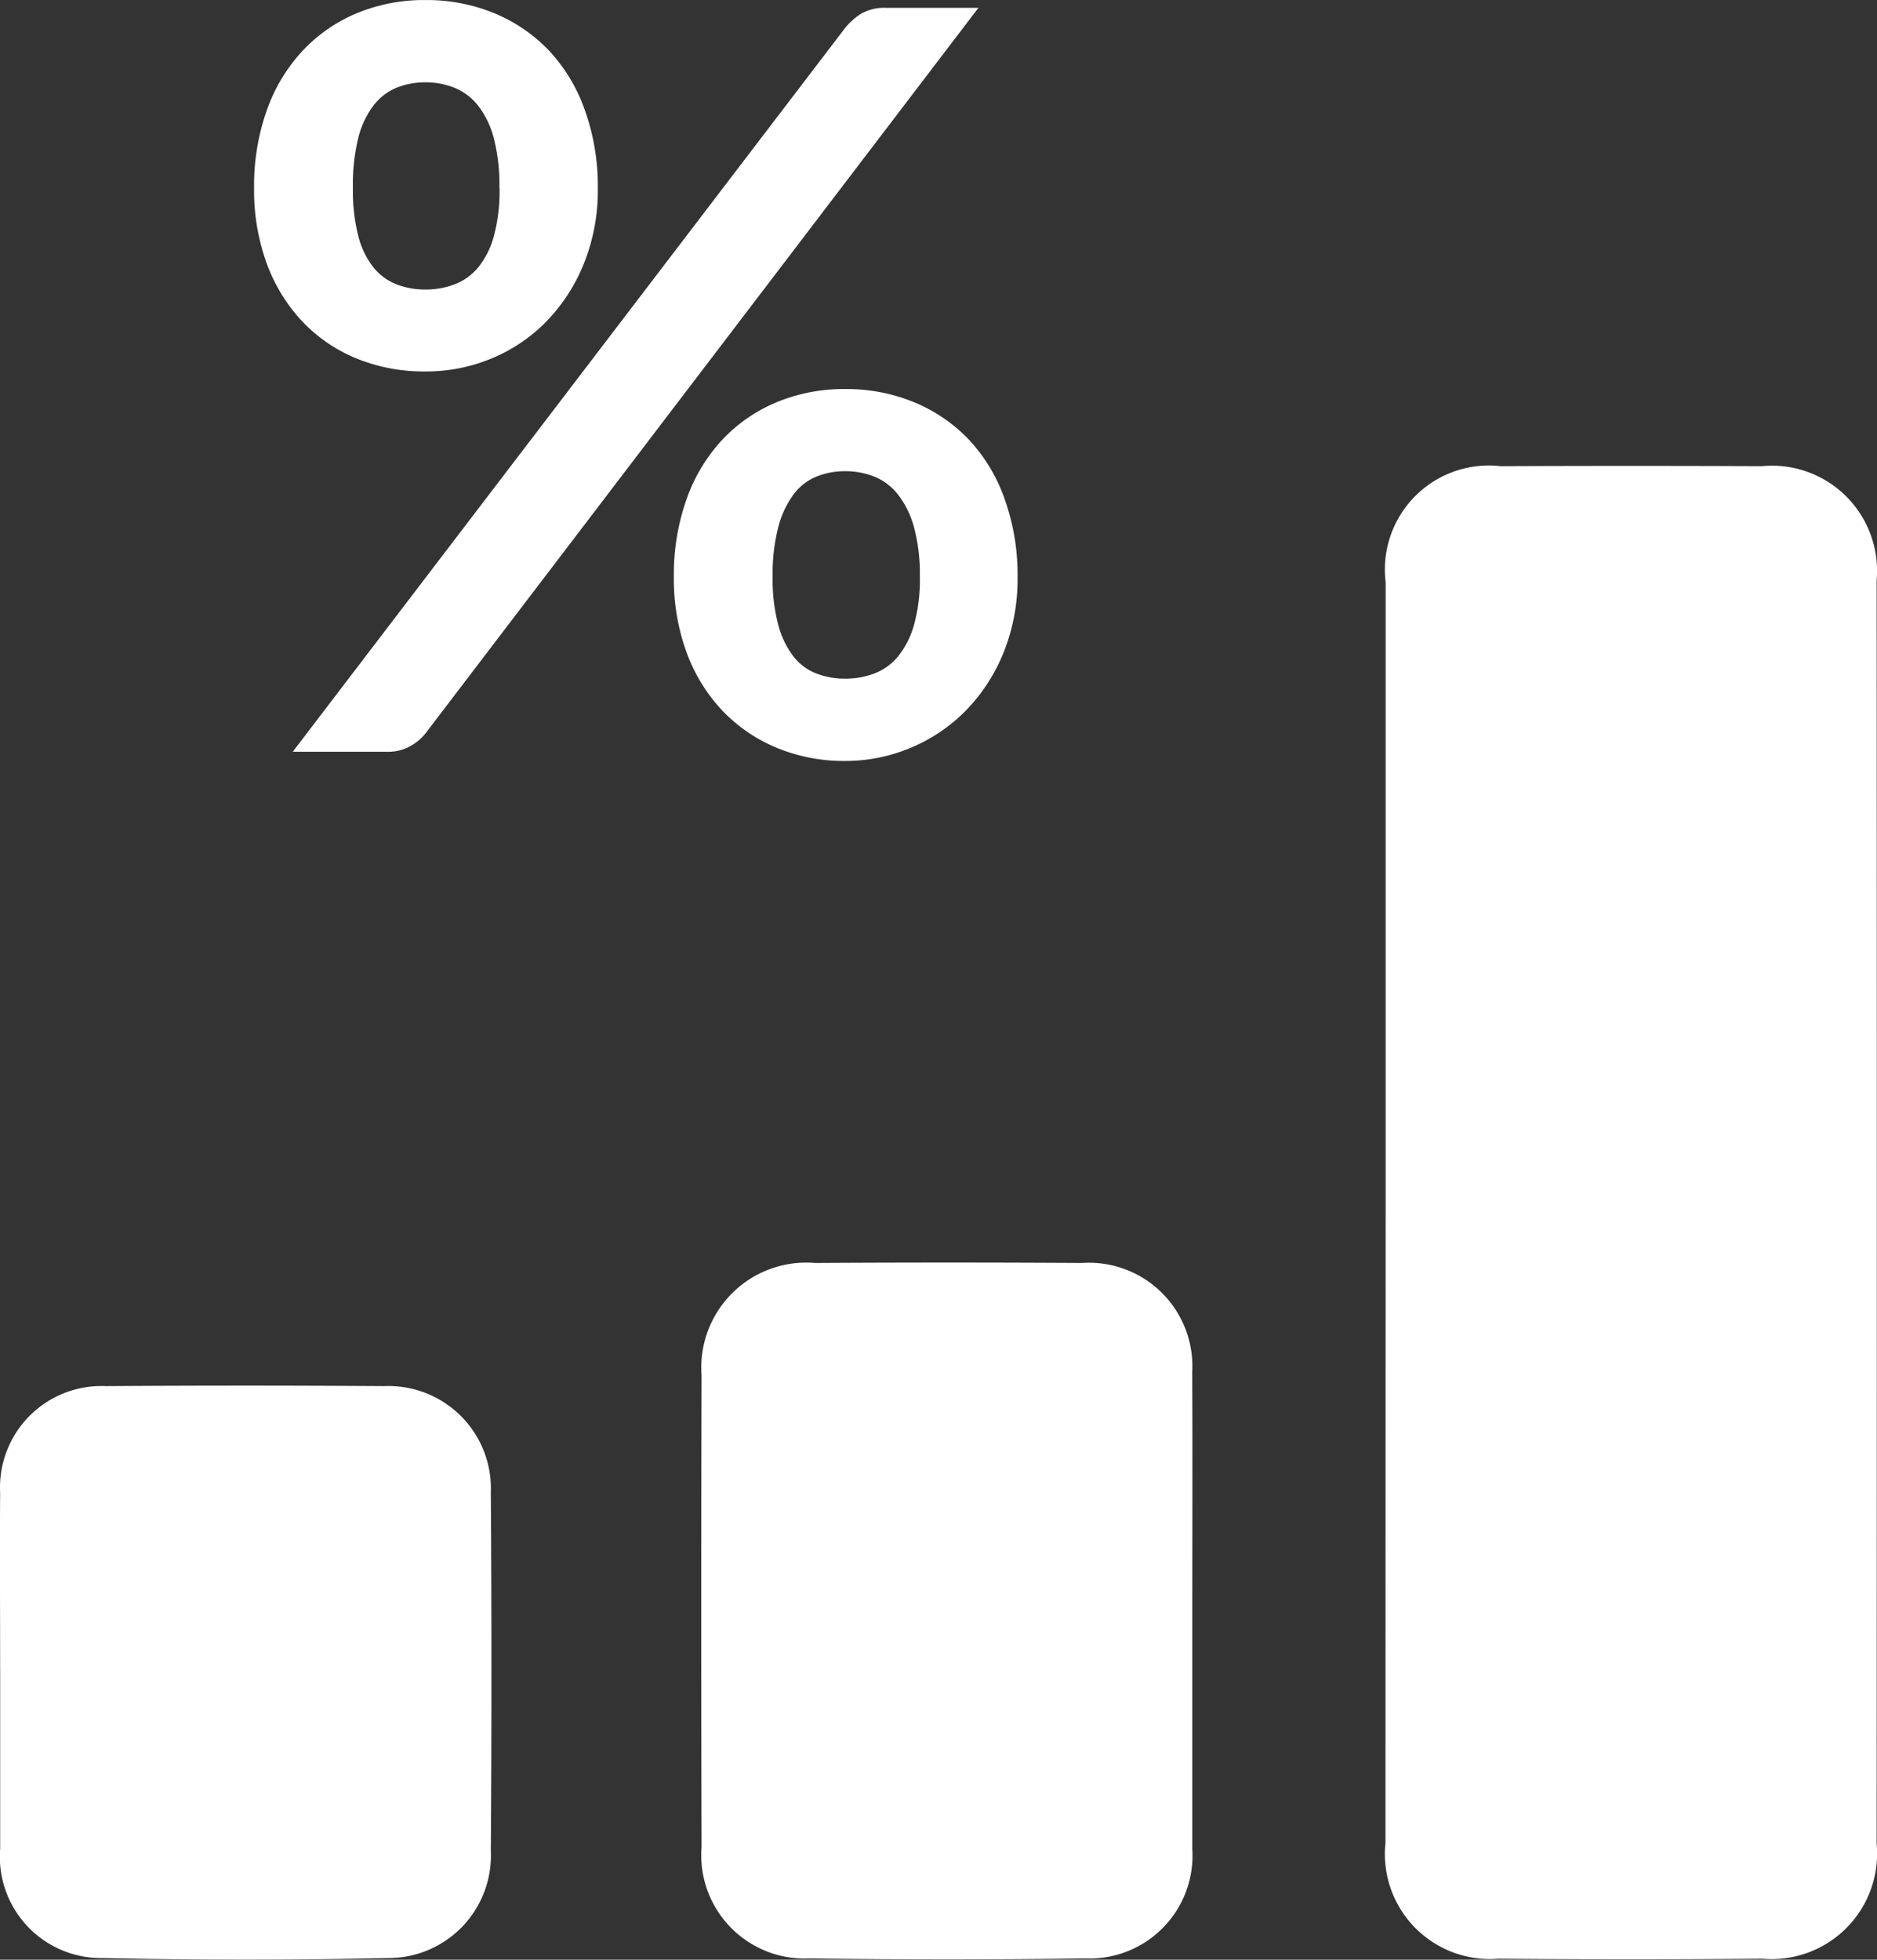 <svg xmlns="http://www.w3.org/2000/svg" width="41.959" height="43.798" viewBox="0 0 41.959 43.798"><rect x="0" y="0" width="41.959" height="43.798" fill="#333333" stroke="none"/><g id="Group_1328" data-name="Group 1328" transform="translate(-66 -575.202)"><g id="Group_1245" data-name="Group 1245" transform="translate(-89.02 -1764.996)"><path id="Path_3055" fill="#fff" d="M8.384-12.6a4.387,4.387,0,0,1-.316,1.7,4.006,4.006,0,0,1-.845,1.294,3.671,3.671,0,0,1-1.23.822A3.815,3.815,0,0,1,4.531-8.5,4,4,0,0,1,3-8.786a3.491,3.491,0,0,1-1.213-.822,3.783,3.783,0,0,1-.8-1.294A4.775,4.775,0,0,1,.7-12.6a5.036,5.036,0,0,1,.288-1.748,3.8,3.8,0,0,1,.8-1.323A3.52,3.52,0,0,1,3-16.508a3.926,3.926,0,0,1,1.53-.293,3.969,3.969,0,0,1,1.535.293,3.566,3.566,0,0,1,1.225.834,3.759,3.759,0,0,1,.8,1.323A5.036,5.036,0,0,1,8.384-12.6Zm-2.2,0a4.177,4.177,0,0,0-.126-1.116,2,2,0,0,0-.351-.725,1.288,1.288,0,0,0-.529-.4,1.748,1.748,0,0,0-.65-.121,1.7,1.7,0,0,0-.644.121,1.256,1.256,0,0,0-.517.4,1.989,1.989,0,0,0-.339.725A4.366,4.366,0,0,0,2.909-12.6a4.057,4.057,0,0,0,.121,1.075,1.873,1.873,0,0,0,.339.7,1.245,1.245,0,0,0,.517.379,1.779,1.779,0,0,0,.644.115,1.825,1.825,0,0,0,.65-.115,1.279,1.279,0,0,0,.529-.379,1.882,1.882,0,0,0,.351-.7A3.882,3.882,0,0,0,6.187-12.6Zm7.728-3.577a1.508,1.508,0,0,1,.345-.311,1.029,1.029,0,0,1,.575-.138h2.059L4.543-.426a1.127,1.127,0,0,1-.351.3A1.021,1.021,0,0,1,3.68,0H1.564ZM17.767-3.91a4.387,4.387,0,0,1-.316,1.7,4.006,4.006,0,0,1-.845,1.294,3.744,3.744,0,0,1-1.231.828,3.75,3.75,0,0,1-1.46.293,3.926,3.926,0,0,1-1.53-.293,3.559,3.559,0,0,1-1.213-.828,3.783,3.783,0,0,1-.8-1.294,4.775,4.775,0,0,1-.288-1.7,5.036,5.036,0,0,1,.288-1.748,3.8,3.8,0,0,1,.8-1.322,3.52,3.52,0,0,1,1.213-.834,3.926,3.926,0,0,1,1.53-.293,3.969,3.969,0,0,1,1.535.293,3.566,3.566,0,0,1,1.225.834,3.759,3.759,0,0,1,.8,1.322A5.036,5.036,0,0,1,17.767-3.91Zm-2.185,0a4,4,0,0,0-.132-1.116,2.064,2.064,0,0,0-.357-.724,1.288,1.288,0,0,0-.529-.4,1.748,1.748,0,0,0-.65-.121,1.7,1.7,0,0,0-.644.121,1.216,1.216,0,0,0-.512.4,2.123,2.123,0,0,0-.339.724,4.177,4.177,0,0,0-.127,1.116,3.945,3.945,0,0,0,.127,1.081,2,2,0,0,0,.339.7,1.2,1.2,0,0,0,.512.38,1.779,1.779,0,0,0,.644.115,1.825,1.825,0,0,0,.65-.115,1.279,1.279,0,0,0,.529-.38,1.943,1.943,0,0,0,.357-.7A3.783,3.783,0,0,0,15.583-3.91Z" data-name="Path 3055" transform="translate(160 2357)"/><path id="Path_1815" fill="#fff" d="M-3601.311,4636.452q0-7.028,0-14.055a2.325,2.325,0,0,1,2.574-2.591q2.916-.013,5.833,0a2.349,2.349,0,0,1,2.569,2.544q.008,14.121,0,28.242a2.358,2.358,0,0,1-2.554,2.571q-2.949.025-5.9,0a2.347,2.347,0,0,1-2.526-2.587Q-3601.314,4643.511-3601.311,4636.452Z" data-name="Path 1815" transform="translate(3787.306 -2269.189)"/><path id="Path_1816" fill="#fff" d="M-3826.7,4761.613c0,1.768,0,3.534,0,5.3a2.3,2.3,0,0,1-2.389,2.443q-3.081.041-6.162,0a2.311,2.311,0,0,1-2.419-2.493q-.015-5.268,0-10.535a2.347,2.347,0,0,1,2.539-2.515q2.981-.018,5.963,0a2.312,2.312,0,0,1,2.466,2.438C-3826.693,4758.036-3826.7,4759.825-3826.7,4761.613Z" data-name="Path 1816" transform="translate(4008.373 -2385.388)"/><path id="Path_1817" fill="#fff" d="M-3955.635,4780.9c0-1.324-.009-2.647,0-3.972a2.268,2.268,0,0,1,2.364-2.385q3.111-.021,6.222,0a2.29,2.29,0,0,1,2.383,2.38q.028,4,0,8.011a2.291,2.291,0,0,1-2.313,2.392q-3.177.068-6.355,0a2.265,2.265,0,0,1-2.3-2.449c0-.662,0-1.325,0-1.986s0-1.324,0-1.986Z" data-name="Path 1817" transform="translate(4110.658 -2403.366)"/></g></g></svg>